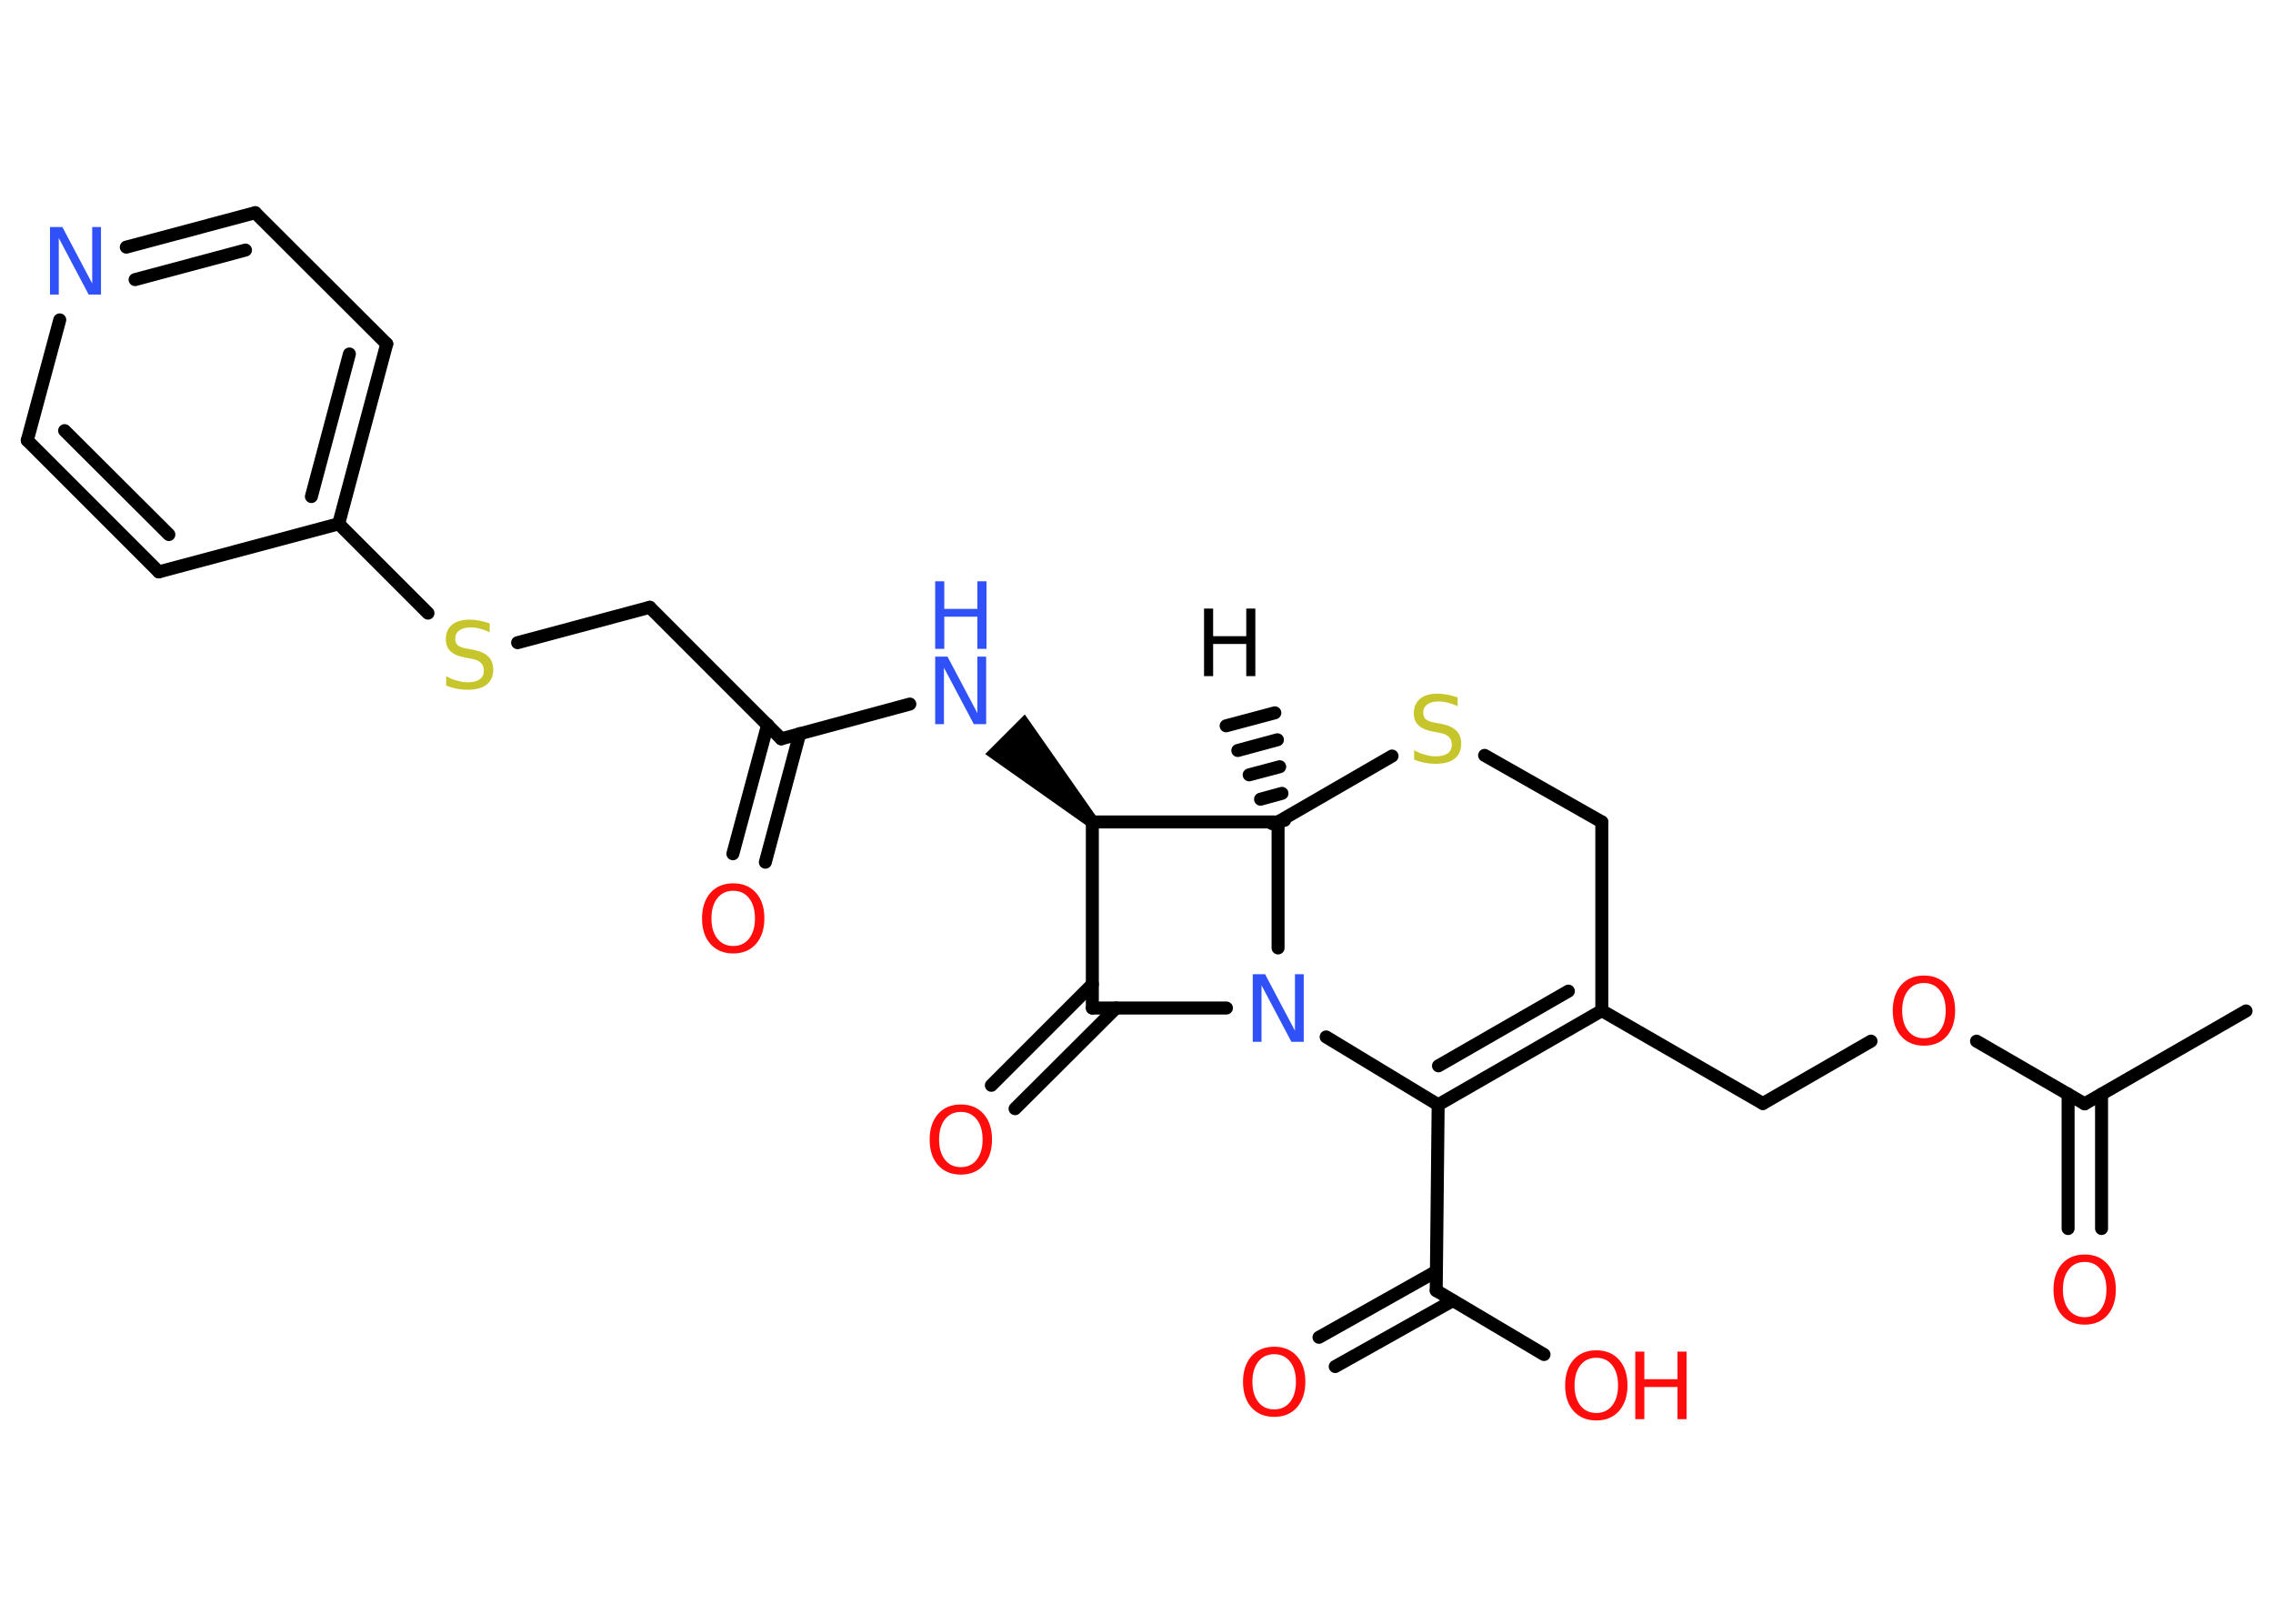 <?xml version='1.0' encoding='UTF-8'?>
<!DOCTYPE svg PUBLIC "-//W3C//DTD SVG 1.1//EN" "http://www.w3.org/Graphics/SVG/1.1/DTD/svg11.dtd">
<svg version='1.2' xmlns='http://www.w3.org/2000/svg' xmlns:xlink='http://www.w3.org/1999/xlink' width='70.0mm' height='50.0mm' viewBox='0 0 70.0 50.0'>
  <desc>Generated by the Chemistry Development Kit (http://github.com/cdk)</desc>
  <g stroke-linecap='round' stroke-linejoin='round' stroke='#000000' stroke-width='.4' fill='#FF0D0D'>
    <rect x='.0' y='.0' width='70.0' height='50.0' fill='#FFFFFF' stroke='none'/>
    <g id='mol1' class='mol'>
      <g id='mol1bnd1' class='bond'>
        <line x1='39.17' y1='25.36' x2='39.56' y2='25.26'/>
        <line x1='38.82' y1='24.61' x2='39.48' y2='24.43'/>
        <line x1='38.47' y1='23.86' x2='39.41' y2='23.61'/>
        <line x1='38.12' y1='23.11' x2='39.34' y2='22.78'/>
        <line x1='37.76' y1='22.35' x2='39.26' y2='21.95'/>
      </g>
      <line id='mol1bnd2' class='bond' x1='39.36' y1='25.31' x2='42.87' y2='23.28'/>
      <line id='mol1bnd3' class='bond' x1='45.72' y1='23.26' x2='49.33' y2='25.31'/>
      <line id='mol1bnd4' class='bond' x1='49.33' y1='25.31' x2='49.33' y2='31.12'/>
      <line id='mol1bnd5' class='bond' x1='49.33' y1='31.12' x2='54.29' y2='33.98'/>
      <line id='mol1bnd6' class='bond' x1='54.29' y1='33.98' x2='57.62' y2='32.06'/>
      <line id='mol1bnd7' class='bond' x1='60.87' y1='32.06' x2='64.2' y2='33.99'/>
      <line id='mol1bnd8' class='bond' x1='64.2' y1='33.99' x2='69.17' y2='31.13'/>
      <g id='mol1bnd9' class='bond'>
        <line x1='64.72' y1='33.69' x2='64.72' y2='37.83'/>
        <line x1='63.69' y1='33.69' x2='63.69' y2='37.83'/>
      </g>
      <g id='mol1bnd10' class='bond'>
        <line x1='44.29' y1='34.02' x2='49.33' y2='31.12'/>
        <line x1='44.3' y1='32.82' x2='48.3' y2='30.52'/>
      </g>
      <line id='mol1bnd11' class='bond' x1='44.29' y1='34.02' x2='40.84' y2='31.93'/>
      <line id='mol1bnd12' class='bond' x1='39.36' y1='25.31' x2='39.36' y2='29.19'/>
      <line id='mol1bnd13' class='bond' x1='37.77' y1='31.04' x2='33.64' y2='31.04'/>
      <g id='mol1bnd14' class='bond'>
        <line x1='34.37' y1='31.04' x2='31.26' y2='34.14'/>
        <line x1='33.64' y1='30.31' x2='30.53' y2='33.42'/>
      </g>
      <line id='mol1bnd15' class='bond' x1='33.64' y1='31.04' x2='33.64' y2='25.31'/>
      <line id='mol1bnd16' class='bond' x1='39.36' y1='25.31' x2='33.64' y2='25.31'/>
      <path id='mol1bnd17' class='bond' d='M33.5 25.45l.28 -.28l-2.22 -3.17l-.61 .61l-.61 .61z' stroke='none' fill='#000000'/>
      <line id='mol1bnd18' class='bond' x1='28.02' y1='21.68' x2='24.06' y2='22.75'/>
      <g id='mol1bnd19' class='bond'>
        <line x1='24.63' y1='22.59' x2='23.57' y2='26.55'/>
        <line x1='23.64' y1='22.32' x2='22.57' y2='26.29'/>
      </g>
      <line id='mol1bnd20' class='bond' x1='24.06' y1='22.75' x2='20.01' y2='18.7'/>
      <line id='mol1bnd21' class='bond' x1='20.01' y1='18.7' x2='15.94' y2='19.79'/>
      <line id='mol1bnd22' class='bond' x1='13.18' y1='18.88' x2='10.43' y2='16.13'/>
      <g id='mol1bnd23' class='bond'>
        <line x1='10.43' y1='16.13' x2='11.91' y2='10.59'/>
        <line x1='9.59' y1='15.29' x2='10.76' y2='10.9'/>
      </g>
      <line id='mol1bnd24' class='bond' x1='11.91' y1='10.59' x2='7.86' y2='6.55'/>
      <g id='mol1bnd25' class='bond'>
        <line x1='7.86' y1='6.55' x2='3.89' y2='7.61'/>
        <line x1='7.56' y1='7.7' x2='4.16' y2='8.61'/>
      </g>
      <line id='mol1bnd26' class='bond' x1='1.84' y1='9.85' x2='.84' y2='13.56'/>
      <g id='mol1bnd27' class='bond'>
        <line x1='.84' y1='13.56' x2='4.89' y2='17.61'/>
        <line x1='1.99' y1='13.26' x2='5.2' y2='16.46'/>
      </g>
      <line id='mol1bnd28' class='bond' x1='10.43' y1='16.13' x2='4.89' y2='17.61'/>
      <line id='mol1bnd29' class='bond' x1='44.29' y1='34.02' x2='44.23' y2='39.74'/>
      <line id='mol1bnd30' class='bond' x1='44.23' y1='39.74' x2='47.55' y2='41.71'/>
      <g id='mol1bnd31' class='bond'>
        <line x1='44.74' y1='40.05' x2='41.12' y2='42.08'/>
        <line x1='44.23' y1='39.15' x2='40.62' y2='41.18'/>
      </g>
      <path id='mol1atm1' class='atom' d='M37.08 18.74h.28v.85h1.02v-.85h.28v2.08h-.28v-.99h-1.02v.99h-.28v-2.08z' stroke='none' fill='#000000'/>
      <path id='mol1atm3' class='atom' d='M44.89 21.48v.27q-.16 -.08 -.3 -.11q-.14 -.04 -.28 -.04q-.23 .0 -.35 .09q-.13 .09 -.13 .25q.0 .14 .08 .21q.08 .07 .31 .11l.17 .03q.31 .06 .46 .21q.15 .15 .15 .4q.0 .3 -.2 .46q-.2 .16 -.6 .16q-.15 .0 -.31 -.03q-.17 -.03 -.34 -.1v-.29q.17 .1 .34 .14q.16 .05 .32 .05q.24 .0 .37 -.09q.13 -.09 .13 -.27q.0 -.15 -.09 -.24q-.09 -.09 -.31 -.13l-.17 -.03q-.32 -.06 -.46 -.2q-.14 -.13 -.14 -.37q.0 -.28 .19 -.44q.19 -.16 .54 -.16q.14 .0 .3 .03q.15 .03 .31 .08z' stroke='none' fill='#C6C62C'/>
      <path id='mol1atm7' class='atom' d='M59.25 30.27q-.31 .0 -.49 .23q-.18 .23 -.18 .62q.0 .39 .18 .62q.18 .23 .49 .23q.31 .0 .49 -.23q.18 -.23 .18 -.62q.0 -.39 -.18 -.62q-.18 -.23 -.49 -.23zM59.25 30.04q.44 .0 .7 .29q.26 .29 .26 .79q.0 .49 -.26 .79q-.26 .29 -.7 .29q-.44 .0 -.7 -.29q-.26 -.29 -.26 -.79q.0 -.49 .26 -.79q.26 -.29 .7 -.29z' stroke='none'/>
      <path id='mol1atm10' class='atom' d='M64.2 38.86q-.31 .0 -.49 .23q-.18 .23 -.18 .62q.0 .39 .18 .62q.18 .23 .49 .23q.31 .0 .49 -.23q.18 -.23 .18 -.62q.0 -.39 -.18 -.62q-.18 -.23 -.49 -.23zM64.2 38.63q.44 .0 .7 .29q.26 .29 .26 .79q.0 .49 -.26 .79q-.26 .29 -.7 .29q-.44 .0 -.7 -.29q-.26 -.29 -.26 -.79q.0 -.49 .26 -.79q.26 -.29 .7 -.29z' stroke='none'/>
      <path id='mol1atm12' class='atom' d='M38.58 30.0h.38l.92 1.74v-1.74h.27v2.08h-.38l-.92 -1.74v1.74h-.27v-2.08z' stroke='none' fill='#3050F8'/>
      <path id='mol1atm14' class='atom' d='M29.59 34.24q-.31 .0 -.49 .23q-.18 .23 -.18 .62q.0 .39 .18 .62q.18 .23 .49 .23q.31 .0 .49 -.23q.18 -.23 .18 -.62q.0 -.39 -.18 -.62q-.18 -.23 -.49 -.23zM29.59 34.01q.44 .0 .7 .29q.26 .29 .26 .79q.0 .49 -.26 .79q-.26 .29 -.7 .29q-.44 .0 -.7 -.29q-.26 -.29 -.26 -.79q.0 -.49 .26 -.79q.26 -.29 .7 -.29z' stroke='none'/>
      <g id='mol1atm16' class='atom'>
        <path d='M28.8 20.22h.38l.92 1.74v-1.74h.27v2.08h-.38l-.92 -1.74v1.74h-.27v-2.08z' stroke='none' fill='#3050F8'/>
        <path d='M28.8 17.9h.28v.85h1.02v-.85h.28v2.08h-.28v-.99h-1.02v.99h-.28v-2.08z' stroke='none' fill='#3050F8'/>
      </g>
      <path id='mol1atm18' class='atom' d='M22.58 27.43q-.31 .0 -.49 .23q-.18 .23 -.18 .62q.0 .39 .18 .62q.18 .23 .49 .23q.31 .0 .49 -.23q.18 -.23 .18 -.62q.0 -.39 -.18 -.62q-.18 -.23 -.49 -.23zM22.58 27.2q.44 .0 .7 .29q.26 .29 .26 .79q.0 .49 -.26 .79q-.26 .29 -.7 .29q-.44 .0 -.7 -.29q-.26 -.29 -.26 -.79q.0 -.49 .26 -.79q.26 -.29 .7 -.29z' stroke='none'/>
      <path id='mol1atm20' class='atom' d='M15.08 19.2v.27q-.16 -.08 -.3 -.11q-.14 -.04 -.28 -.04q-.23 .0 -.35 .09q-.13 .09 -.13 .25q.0 .14 .08 .21q.08 .07 .31 .11l.17 .03q.31 .06 .46 .21q.15 .15 .15 .4q.0 .3 -.2 .46q-.2 .16 -.6 .16q-.15 .0 -.31 -.03q-.17 -.03 -.34 -.1v-.29q.17 .1 .34 .14q.16 .05 .32 .05q.24 .0 .37 -.09q.13 -.09 .13 -.27q.0 -.15 -.09 -.24q-.09 -.09 -.31 -.13l-.17 -.03q-.32 -.06 -.46 -.2q-.14 -.13 -.14 -.37q.0 -.28 .19 -.44q.19 -.16 .54 -.16q.14 .0 .3 .03q.15 .03 .31 .08z' stroke='none' fill='#C6C62C'/>
      <path id='mol1atm24' class='atom' d='M1.54 6.99h.38l.92 1.74v-1.74h.27v2.08h-.38l-.92 -1.74v1.74h-.27v-2.08z' stroke='none' fill='#3050F8'/>
      <g id='mol1atm28' class='atom'>
        <path d='M49.16 41.81q-.31 .0 -.49 .23q-.18 .23 -.18 .62q.0 .39 .18 .62q.18 .23 .49 .23q.31 .0 .49 -.23q.18 -.23 .18 -.62q.0 -.39 -.18 -.62q-.18 -.23 -.49 -.23zM49.16 41.58q.44 .0 .7 .29q.26 .29 .26 .79q.0 .49 -.26 .79q-.26 .29 -.7 .29q-.44 .0 -.7 -.29q-.26 -.29 -.26 -.79q.0 -.49 .26 -.79q.26 -.29 .7 -.29z' stroke='none'/>
        <path d='M50.36 41.62h.28v.85h1.02v-.85h.28v2.08h-.28v-.99h-1.02v.99h-.28v-2.08z' stroke='none'/>
      </g>
      <path id='mol1atm29' class='atom' d='M39.24 41.7q-.31 .0 -.49 .23q-.18 .23 -.18 .62q.0 .39 .18 .62q.18 .23 .49 .23q.31 .0 .49 -.23q.18 -.23 .18 -.62q.0 -.39 -.18 -.62q-.18 -.23 -.49 -.23zM39.24 41.47q.44 .0 .7 .29q.26 .29 .26 .79q.0 .49 -.26 .79q-.26 .29 -.7 .29q-.44 .0 -.7 -.29q-.26 -.29 -.26 -.79q.0 -.49 .26 -.79q.26 -.29 .7 -.29z' stroke='none'/>
    </g>
  </g>
</svg>

